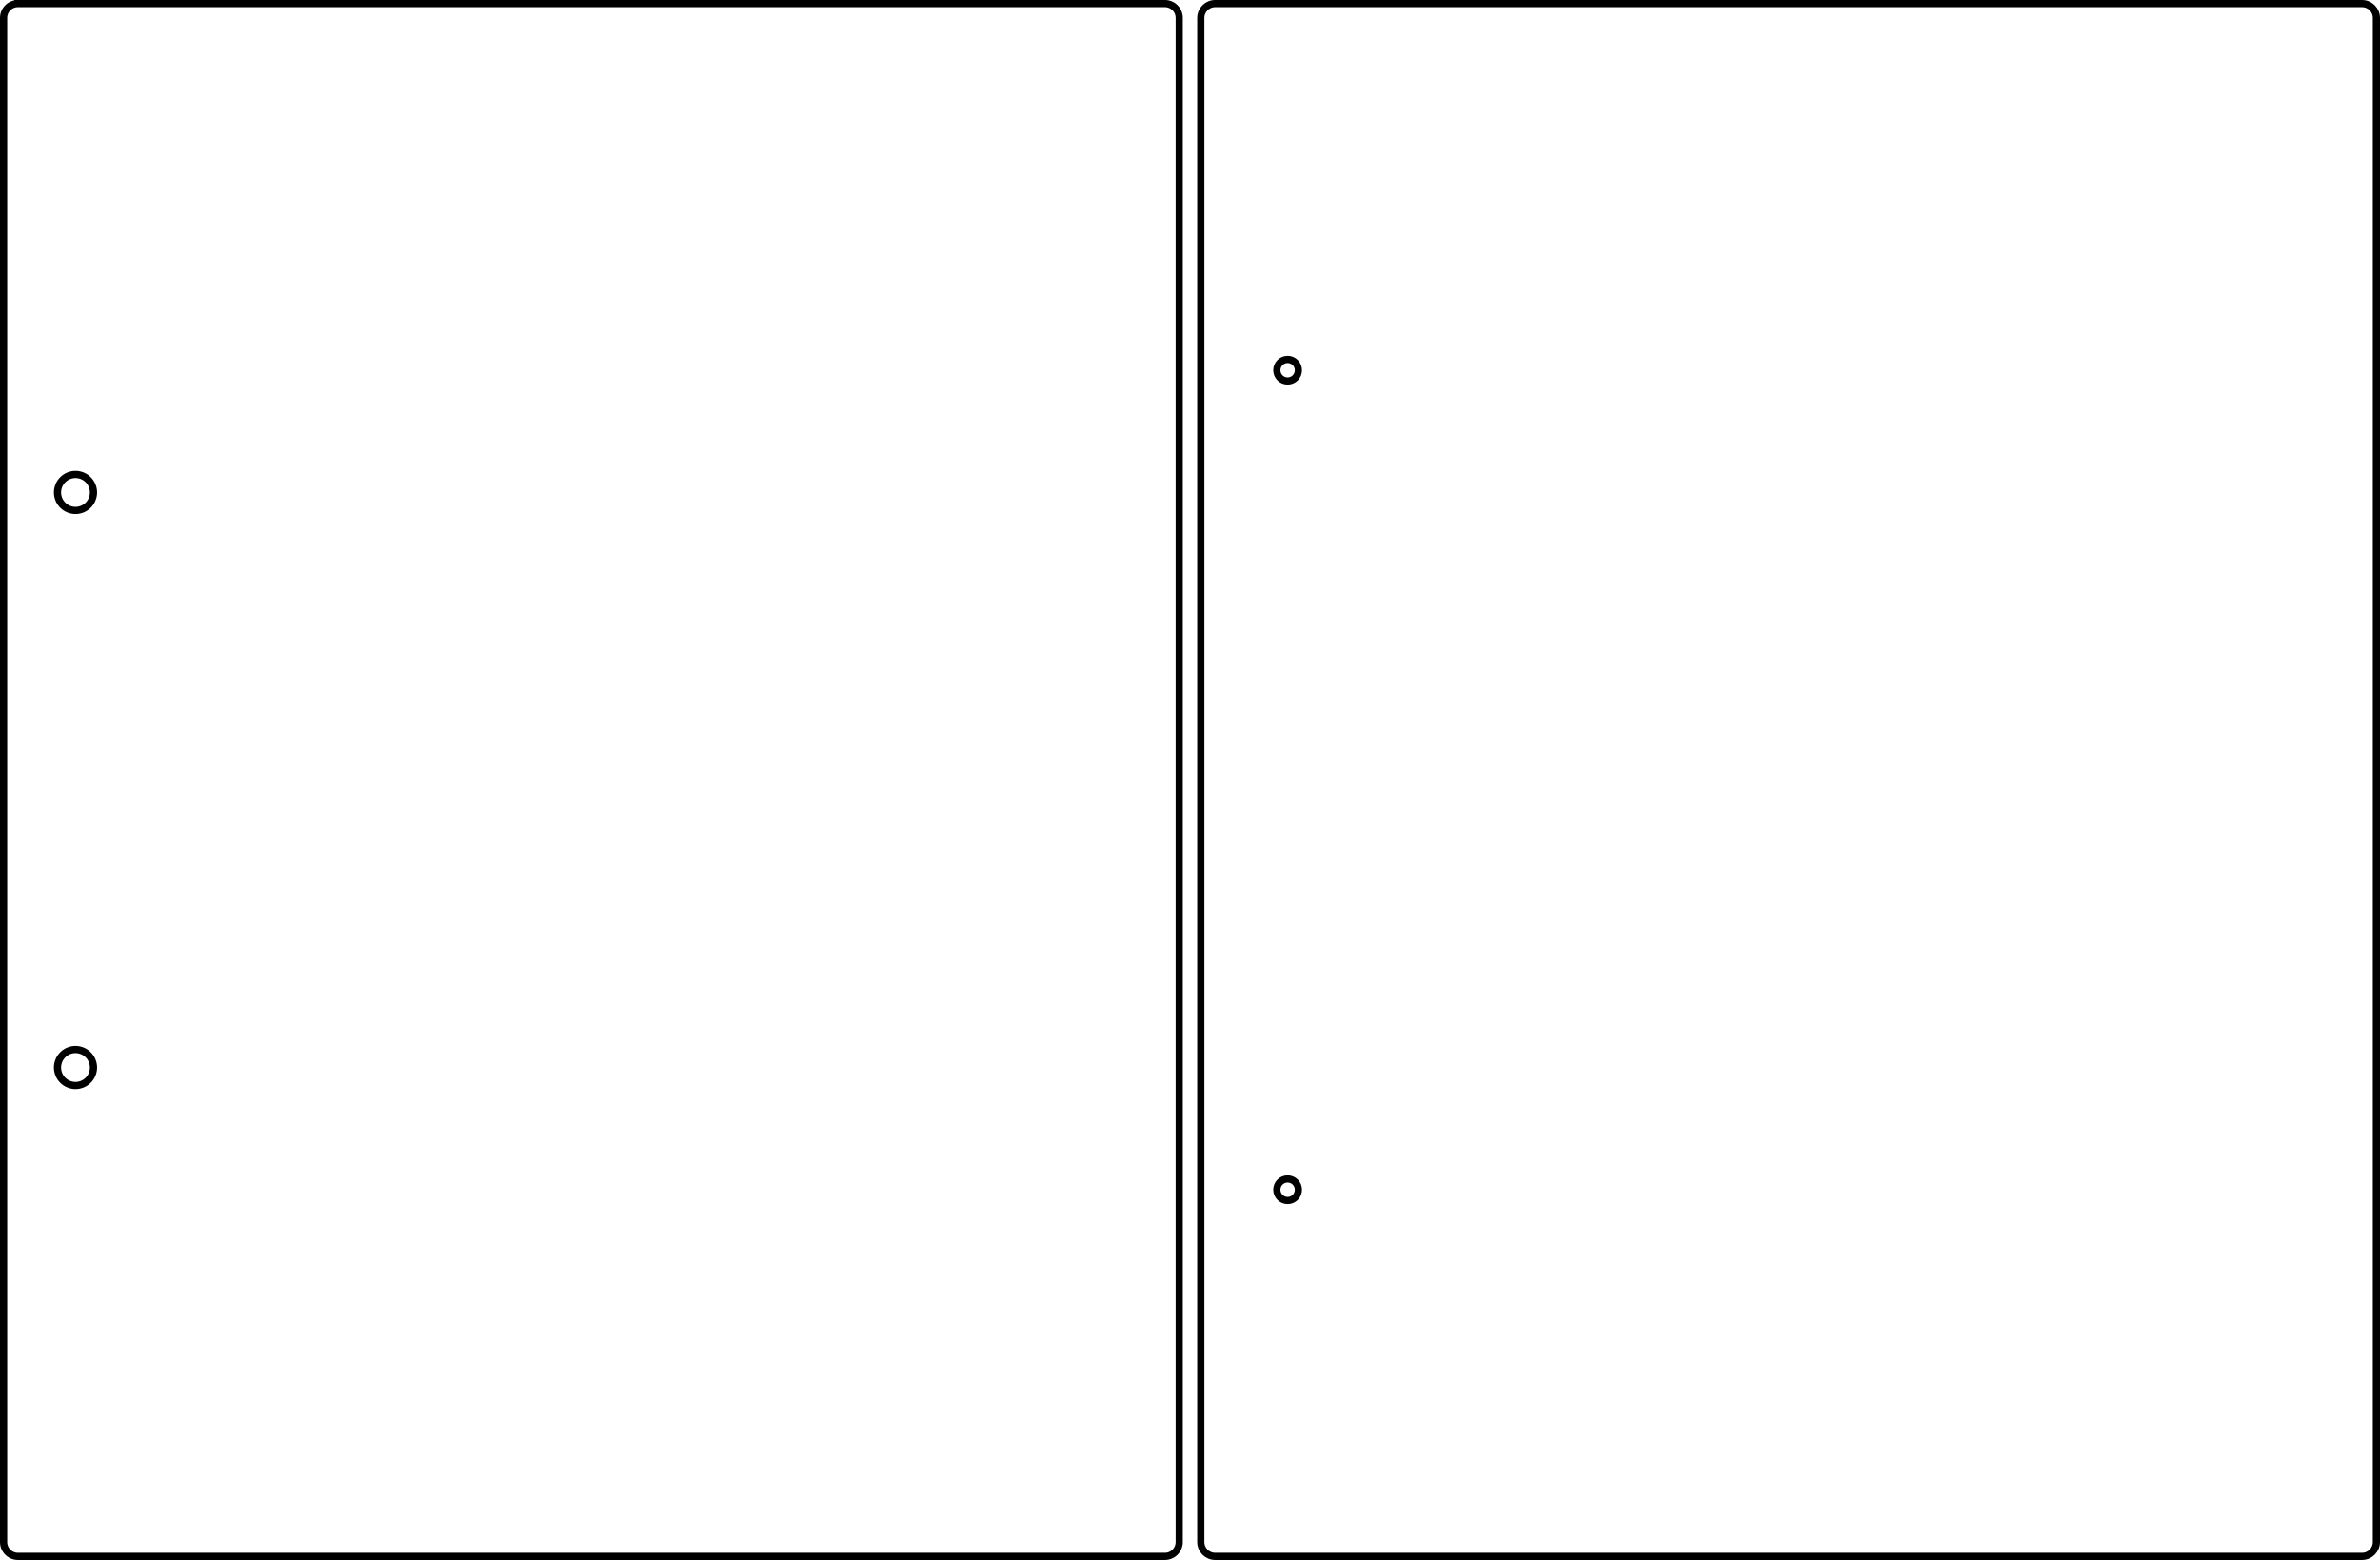 <?xml version="1.0" encoding="UTF-8" standalone="no"?>
<!-- Created with Inkscape (http://www.inkscape.org/) -->

<svg
   width="331mm"
   height="217mm"
   viewBox="0 0 331 217"
   version="1.1"
   id="svg1"
   inkscape:version="1.3 (1:1.3+202307231459+0e150ed6c4)"
   sodipodi:docname="template.svg"
   xml:space="preserve"
   xmlns:inkscape="http://www.inkscape.org/namespaces/inkscape"
   xmlns:sodipodi="http://sodipodi.sourceforge.net/DTD/sodipodi-0.dtd"
   xmlns="http://www.w3.org/2000/svg"
   xmlns:svg="http://www.w3.org/2000/svg"><sodipodi:namedview
     id="namedview1"
     pagecolor="#ffffff"
     bordercolor="#666666"
     borderopacity="1.0"
     inkscape:showpageshadow="2"
     inkscape:pageopacity="0.0"
     inkscape:pagecheckerboard="0"
     inkscape:deskcolor="#d1d1d1"
     inkscape:document-units="mm"
     showguides="false"
     inkscape:zoom="0.45254834"
     inkscape:cx="-197.76893"
     inkscape:cy="711.5262"
     inkscape:window-width="1920"
     inkscape:window-height="1136"
     inkscape:window-x="0"
     inkscape:window-y="27"
     inkscape:window-maximized="1"
     inkscape:current-layer="layer1"><sodipodi:guide
       position="86.547,108.5"
       orientation="1,0"
       id="guide11"
       inkscape:locked="false" /><sodipodi:guide
       position="86.547,108.5"
       orientation="0,-1"
       id="guide33"
       inkscape:locked="false" /></sodipodi:namedview><defs
     id="defs1" /><g
     inkscape:label="layout"
     inkscape:groupmode="layer"
     id="layer1"
     transform="translate(-35.754,-53.207)"><path
       id="page"
       style="display:none;fill:none;fill-rule:evenodd;stroke:#808080;stroke-linecap:round;paint-order:stroke fill markers"
       d="m 48.754,201.707 a 2.5,2.5 0 0 1 -2.5,2.5 2.5,2.5 0 0 1 -2.5,-2.5 2.5,2.5 0 0 1 2.5,-2.5 2.5,2.5 0 0 1 2.5,2.5 z m 0,-80 a 2.5,2.5 0 0 1 -2.5,2.5 2.5,2.5 0 0 1 -2.5,-2.5 2.5,2.5 0 0 1 2.5,-2.5 2.5,2.5 0 0 1 2.5,2.5 z m -9.5,-65 H 187.754 V 266.707 H 39.254 Z"
       inkscape:label="page"
       sodipodi:insensitive="true" /><path
       id="back"
       style="fill:none;fill-rule:evenodd;stroke:#000000;stroke-linecap:round;paint-order:stroke fill markers"
       d="m 216.331,218.707 c 0,0.828 -0.672,1.5 -1.5,1.5 -0.828,0 -1.5,-0.672 -1.5,-1.5 0,-0.828 0.672,-1.5 1.5,-1.5 0.828,0 1.5,0.672 1.5,1.5 z m 0,-114 c 0,0.828 -0.672,1.5 -1.5,1.5 -0.828,0 -1.5,-0.672 -1.5,-1.5 0,-0.828 0.672,-1.5 1.5,-1.5 0.828,0 1.5,0.672 1.5,1.5 z M 204.754,53.707 h 159.5 c 1.108,0 2,0.892 2,2 V 267.707 c 0,1.108 -0.892,2 -2,2 h -159.5 c -1.108,0 -2,-0.892 -2,-2 V 55.707 c 0,-1.108 0.892,-2 2,-2 z"
       sodipodi:nodetypes="sssssssssssssssssss"
       inkscape:label="back" /><path
       id="front"
       style="fill:none;fill-rule:evenodd;stroke:#000000;stroke-linecap:round;paint-order:stroke fill markers"
       d="m 48.754,201.707 a 2.5,2.5 0 0 1 -2.5,2.5 2.5,2.5 0 0 1 -2.5,-2.5 2.5,2.5 0 0 1 2.5,-2.5 2.5,2.5 0 0 1 2.5,2.5 z m 0,-80 a 2.5,2.5 0 0 1 -2.5,2.5 2.5,2.5 0 0 1 -2.5,-2.5 2.5,2.5 0 0 1 2.5,-2.5 2.5,2.5 0 0 1 2.5,2.5 z m -10.5,-68 H 197.754 c 1.108,0 2,0.892 2,2 V 267.707 c 0,1.108 -0.892,2 -2,2 H 38.254 c -1.108,0 -2,-0.892 -2,-2 V 55.707 c 0,-1.108 0.892,-2 2,-2 z"
       inkscape:label="front"
       transform="translate(1.1666667e-6)" /></g></svg>
